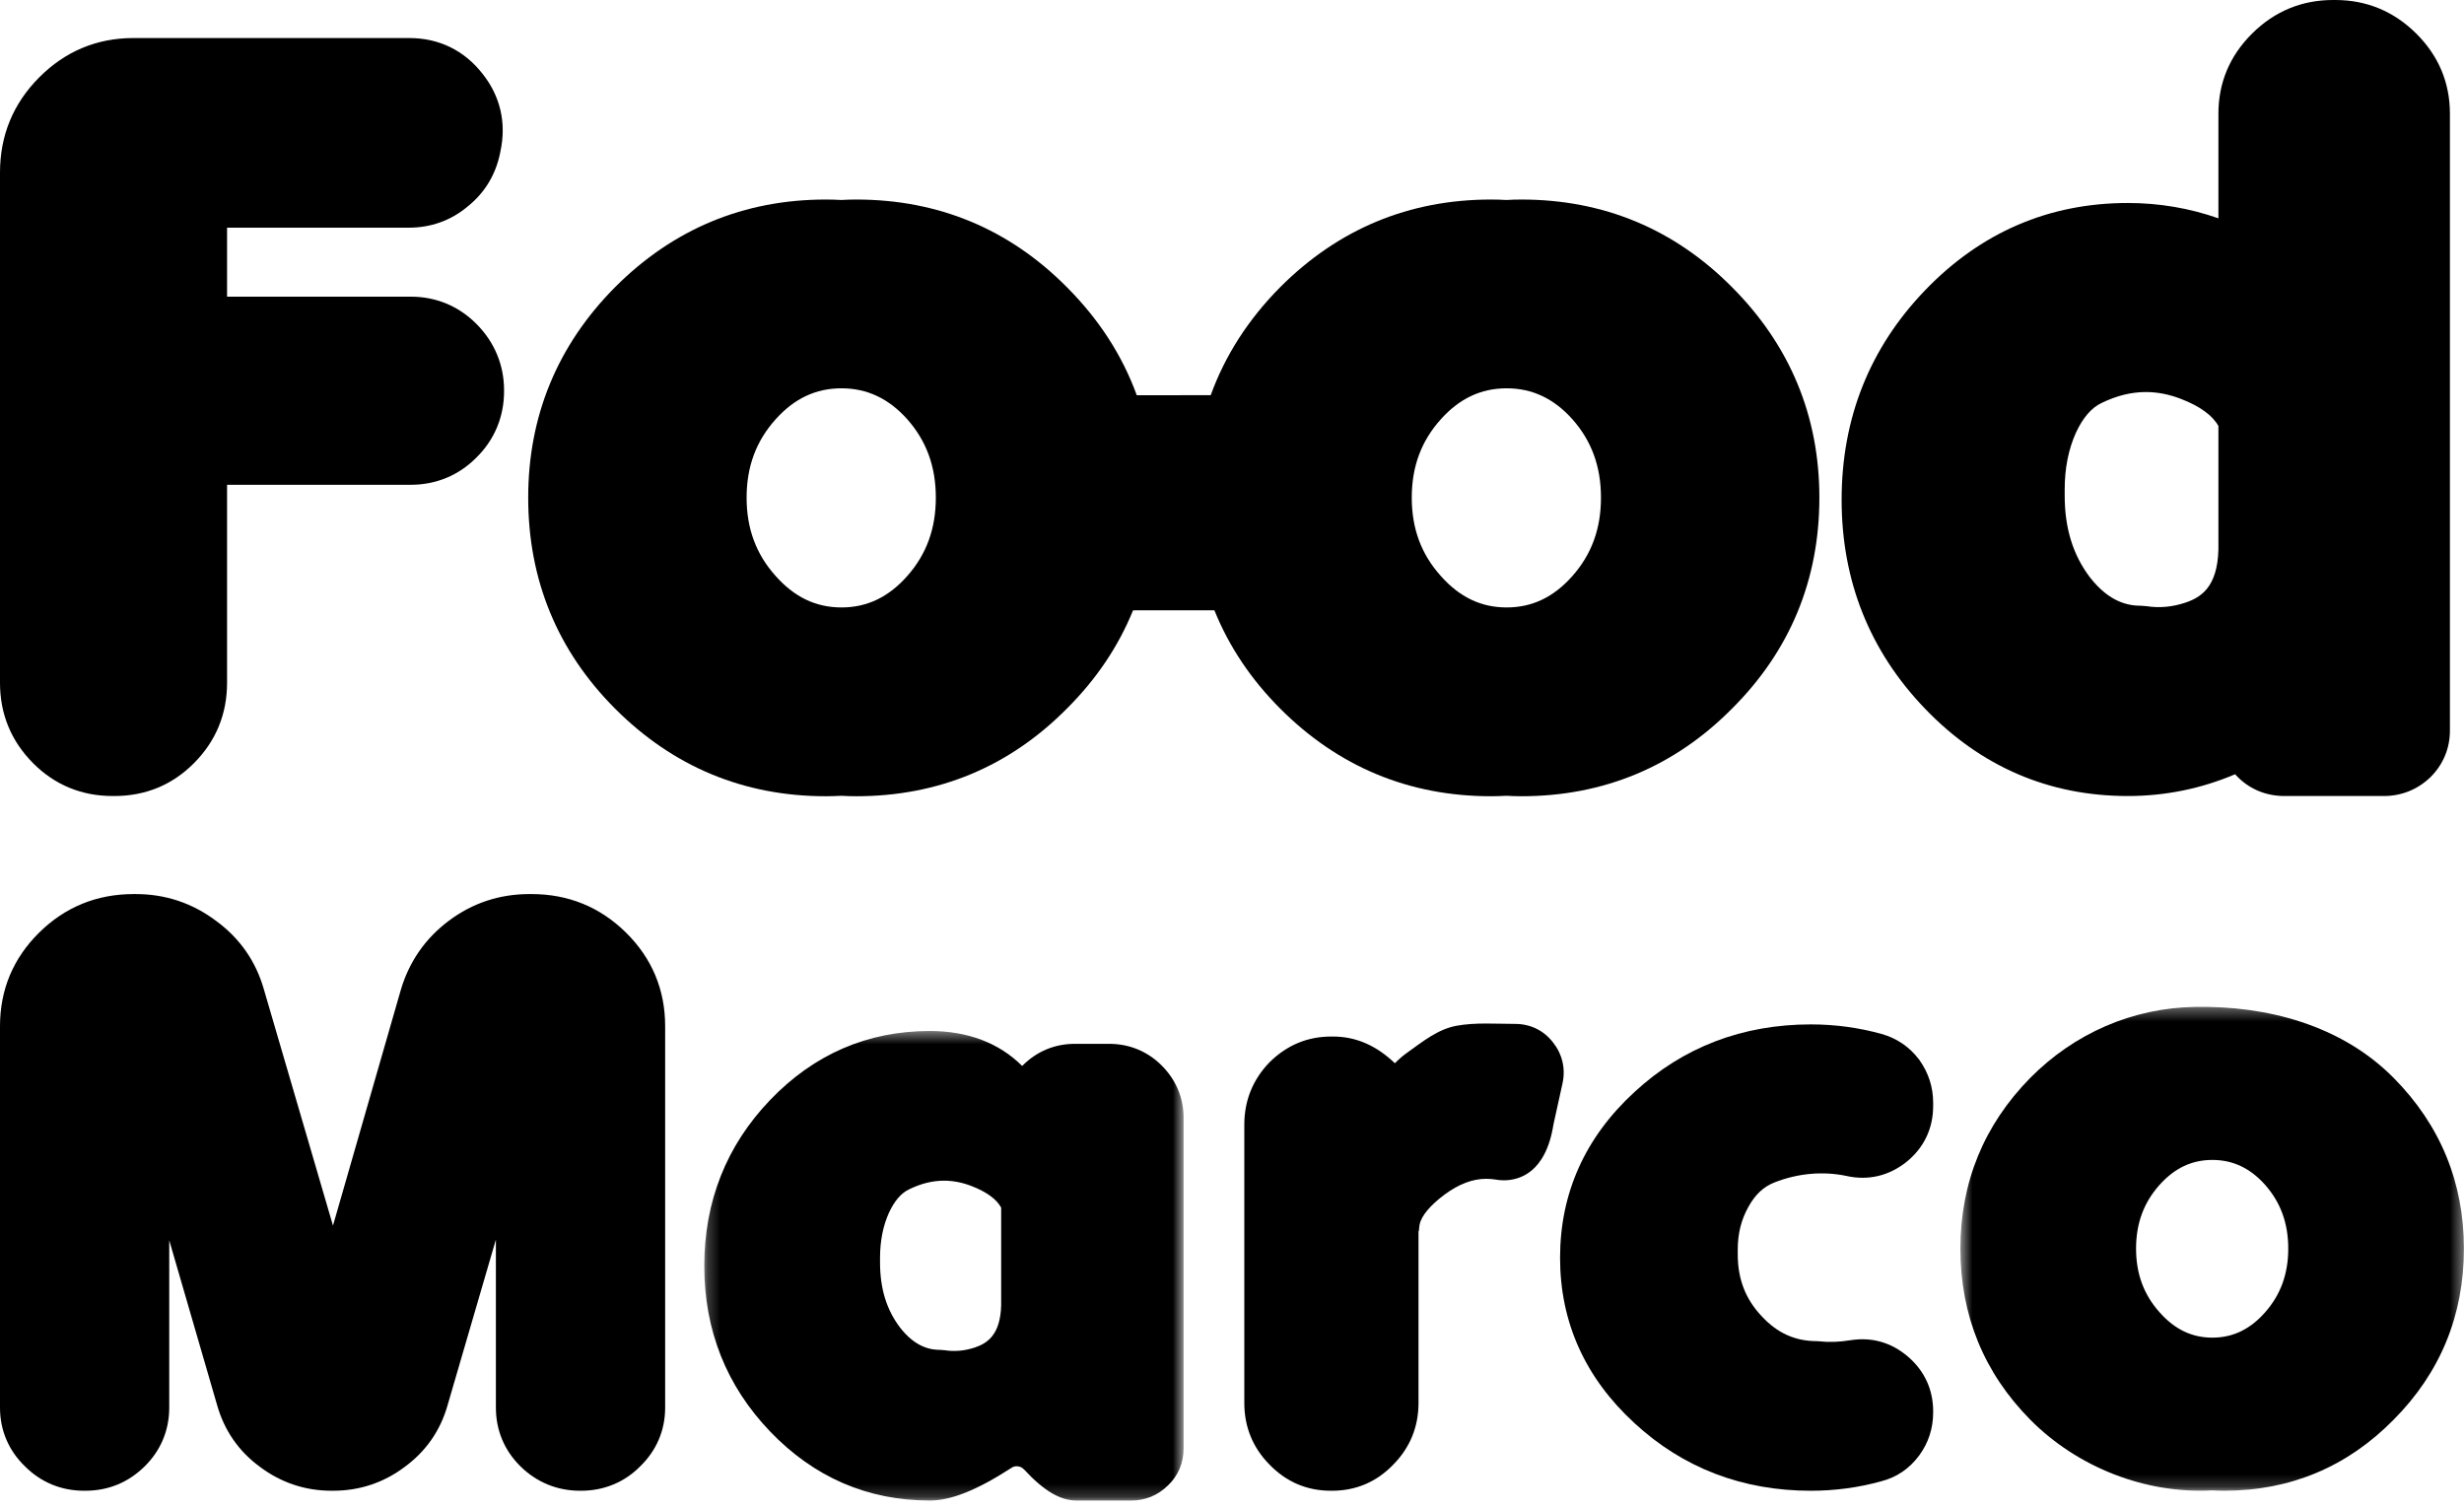 <?xml version="1.0" encoding="UTF-8"?>
<svg width="196px" height="120px" viewBox="0 0 196 120" version="1.1" xmlns="http://www.w3.org/2000/svg" xmlns:xlink="http://www.w3.org/1999/xlink">
    <!-- Generator: Sketch 54.1 (76490) - https://sketchapp.com -->
    <title>logo/yellow</title>
    <desc>Created with Sketch.</desc>
    <defs>
        <polygon id="path-1" points="0.222 0.452 38.348 0.452 38.348 37.8 0.222 37.8"></polygon>
        <polygon id="path-3" points="0.541 0.329 40.593 0.329 40.593 38.822 0.541 38.822"></polygon>
    </defs>
    <g id="Page-1" stroke="none" stroke-width="1" fill="none" fill-rule="evenodd">
        <g id="Artboard" transform="translate(-542, -38)">
            <g id="logo/black" transform="translate(542, 38)">
                <g id="Group-19">
                    <path d="M61.702,33.348 C63.19,31.692 64.903,30.887 66.936,30.887 C68.968,30.887 70.679,31.692 72.157,33.335 C73.694,35.067 74.441,37.11 74.441,39.584 C74.441,42.055 73.694,44.099 72.157,45.831 C70.67,47.505 68.962,48.318 66.936,48.318 C64.909,48.318 63.2,47.505 61.702,45.819 C60.146,44.088 59.389,42.048 59.389,39.584 C59.389,37.117 60.146,35.078 61.702,33.348 M114.613,33.348 C116.101,31.692 117.812,30.887 119.845,30.887 C121.878,30.887 123.589,31.692 125.066,33.335 C126.604,35.067 127.35,37.11 127.35,39.584 C127.35,42.055 126.604,44.099 125.066,45.831 C123.58,47.505 121.872,48.318 119.845,48.318 C117.818,48.318 116.11,47.505 114.613,45.819 C113.056,44.088 112.299,42.048 112.299,39.584 C112.299,37.117 113.056,35.078 114.613,33.348 M65.682,63.335 C66.076,63.335 66.494,63.322 66.925,63.299 C67.315,63.322 67.711,63.335 68.108,63.335 C74.642,63.335 80.28,60.988 84.855,56.374 C87.208,54.032 88.965,51.416 90.128,48.548 L96.6,48.545 C97.755,51.411 99.501,54.027 101.838,56.369 C106.45,60.991 112.087,63.335 118.591,63.335 C118.986,63.335 119.403,63.322 119.835,63.299 C120.224,63.322 120.62,63.335 121.017,63.335 C127.551,63.335 133.19,60.988 137.765,56.374 C142.382,51.778 144.723,46.128 144.723,39.584 C144.723,33.095 142.383,27.461 137.776,22.844 C133.189,18.218 127.551,15.872 121.017,15.872 C120.616,15.872 120.22,15.884 119.835,15.908 C119.409,15.884 118.99,15.872 118.591,15.872 C112.088,15.872 106.451,18.216 101.832,22.844 C99.292,25.406 97.449,28.279 96.308,31.435 L90.424,31.437 C89.277,28.279 87.421,25.405 84.867,22.844 C80.279,18.218 74.641,15.872 68.108,15.872 C67.707,15.872 67.31,15.884 66.925,15.908 C66.499,15.884 66.081,15.872 65.682,15.872 C59.179,15.872 53.541,18.216 48.923,22.844 C44.34,27.464 42.016,33.097 42.016,39.584 C42.016,46.127 44.342,51.773 48.928,56.369 C53.541,60.991 59.178,63.335 65.682,63.335" id="Fill-1" fill="#000000"></path>
                    <path d="M164.237,38.921 C164.237,37.242 164.542,35.718 165.134,34.412 C165.683,33.23 166.359,32.441 167.161,32.058 C168.373,31.471 169.531,31.184 170.701,31.184 C171.614,31.184 172.552,31.368 173.485,31.729 C174.993,32.313 175.994,33.038 176.465,33.887 L176.465,43.716 C176.385,46.695 175.083,47.525 173.819,47.942 C172.787,48.284 171.764,48.375 170.75,48.217 L170.35,48.185 C169.344,48.185 167.821,47.948 166.241,45.919 C164.893,44.138 164.237,42.012 164.237,39.42 L164.237,38.921 Z M169.259,63.318 C172.227,63.318 175.087,62.736 177.792,61.586 C177.865,61.665 177.94,61.745 178.018,61.822 C179.006,62.801 180.289,63.318 181.726,63.318 L189.618,63.318 C191.004,63.318 192.271,62.817 193.279,61.869 L193.33,61.821 C194.344,60.815 194.88,59.529 194.88,58.103 L194.88,9.044 C194.88,6.576 193.976,4.43 192.194,2.661 C190.411,0.895 188.245,0 185.756,0 L185.589,0 C183.098,0 180.932,0.895 179.15,2.663 C177.368,4.43 176.465,6.576 176.465,9.044 L176.465,17.366 C174.157,16.556 171.746,16.147 169.259,16.147 C162.983,16.147 157.555,18.485 153.124,23.097 C148.724,27.673 146.493,33.277 146.493,39.753 C146.493,46.203 148.724,51.792 153.123,56.367 C157.554,60.98 162.983,63.318 169.259,63.318 L169.259,63.318 Z" id="Fill-3" fill="#000000"></path>
                    <path d="M42.275,71.116 L42.113,71.116 C39.734,71.116 37.575,71.832 35.697,73.244 C33.825,74.65 32.541,76.501 31.879,78.752 L26.487,97.487 L21,78.73 C20.363,76.471 19.07,74.62 17.18,73.244 C15.301,71.832 13.153,71.116 10.796,71.116 L10.634,71.116 C7.702,71.116 5.17,72.149 3.108,74.188 C1.046,76.226 0,78.728 0,81.626 L0,111.973 C0,113.762 0.682,115.372 1.974,116.627 C3.243,117.903 4.87,118.578 6.683,118.578 L6.78,118.578 C8.615,118.578 10.21,117.922 11.521,116.626 C12.791,115.369 13.462,113.76 13.462,111.973 L13.462,98.655 L17.27,111.766 C17.843,113.789 18.993,115.445 20.672,116.674 C22.357,117.938 24.275,118.578 26.373,118.578 L26.503,118.578 C28.601,118.578 30.519,117.938 32.188,116.686 C33.883,115.444 35.033,113.788 35.601,111.781 L39.446,98.6 L39.446,111.973 C39.446,113.759 40.117,115.369 41.388,116.626 C42.679,117.903 44.319,118.578 46.13,118.578 L46.226,118.578 C48.046,118.578 49.68,117.898 50.919,116.642 C52.221,115.384 52.91,113.77 52.91,111.973 L52.91,81.626 C52.91,78.728 51.863,76.226 49.801,74.188 C47.738,72.149 45.207,71.116 42.275,71.116" id="Fill-5" fill="#000000"></path>
                    <g id="Group-9" transform="translate(55.8, 81.556)">
                        <mask id="mask-2" fill="white">
                            <use xlink:href="#path-1"></use>
                        </mask>
                        <g id="Clip-8"></g>
                        <path d="M23.838,22.279 C23.774,24.621 22.739,25.289 21.751,25.626 C20.939,25.895 20.134,25.969 19.334,25.843 L19.019,25.819 C18.226,25.819 17.026,25.63 15.781,24.024 C14.719,22.615 14.203,20.93 14.203,18.879 L14.203,18.484 C14.203,17.153 14.443,15.948 14.911,14.915 C15.344,13.976 15.875,13.351 16.506,13.051 C17.461,12.585 18.374,12.359 19.297,12.359 C20.016,12.359 20.755,12.503 21.491,12.789 C22.678,13.251 23.466,13.825 23.838,14.498 L23.838,22.279 Z M32.416,1.473 L29.704,1.473 C28.115,1.473 26.68,2.066 25.558,3.185 C25.542,3.2 25.525,3.217 25.509,3.233 C23.672,1.403 21.185,0.452 18.16,0.452 C13.217,0.452 8.939,2.303 5.446,5.956 C1.979,9.58 0.222,14.017 0.222,19.142 C0.222,24.247 1.979,28.673 5.446,32.297 C8.939,35.948 13.217,37.8 18.16,37.8 C19.857,37.8 21.922,36.973 24.661,35.198 C24.796,35.111 24.913,35.074 25.052,35.074 C25.094,35.074 25.136,35.077 25.168,35.08 C25.317,35.1 25.483,35.148 25.669,35.341 C27.251,37.042 28.537,37.8 29.836,37.8 L34.202,37.8 C35.305,37.8 36.309,37.385 37.106,36.601 C37.918,35.825 38.348,34.812 38.348,33.671 L38.348,7.349 C38.348,5.767 37.742,4.327 36.596,3.186 C35.471,2.066 34.026,1.473 32.416,1.473 L32.416,1.473 Z" id="Fill-7" fill="#000000" mask="url(#mask-2)"></path>
                    </g>
                    <path d="M123.529,82.909 C122.799,81.966 121.735,81.446 120.528,81.445 C119.065,81.445 117.34,81.313 115.84,81.596 C114.361,81.875 113.169,82.853 111.969,83.708 C111.625,83.949 111.288,84.237 110.955,84.573 C109.489,83.163 107.847,82.45 106.053,82.45 L105.892,82.45 C104.004,82.45 102.361,83.132 100.975,84.507 C99.651,85.882 98.979,87.549 98.979,89.462 L98.979,111.598 C98.979,113.499 99.656,115.149 100.975,116.49 C102.313,117.875 103.956,118.578 105.86,118.578 L105.957,118.578 C107.86,118.578 109.502,117.875 110.824,116.505 C112.159,115.152 112.836,113.501 112.836,111.598 L112.836,97.932 L112.863,97.933 C112.882,97.665 112.908,97.496 112.927,97.396 C113.059,96.718 113.763,95.874 114.906,95.022 C116.05,94.177 117.137,93.766 118.227,93.766 C118.462,93.766 118.7,93.786 118.894,93.816 C119.14,93.862 119.386,93.885 119.623,93.885 C120.837,93.885 122.958,93.306 123.57,89.446 L124.293,86.164 C124.546,85 124.275,83.845 123.529,82.909" id="Fill-10" fill="#000000"></path>
                    <path d="M152.645,84.267 C151.879,83.263 150.879,82.582 149.669,82.243 C147.854,81.74 145.964,81.484 144.052,81.484 C138.605,81.484 133.884,83.291 130.026,86.852 C126.091,90.462 124.096,94.902 124.096,100.048 C124.096,105.172 126.091,109.6 130.021,113.206 C133.884,116.771 138.604,118.579 144.052,118.579 C145.961,118.579 147.851,118.323 149.623,117.83 C150.862,117.519 151.885,116.825 152.67,115.762 C153.403,114.757 153.774,113.609 153.774,112.351 L153.774,112.253 C153.774,110.534 153.081,109.033 151.766,107.907 C150.449,106.786 148.91,106.335 147.189,106.606 C146.292,106.75 145.469,106.78 144.746,106.693 L144.508,106.678 C142.793,106.678 141.365,106.033 140.125,104.686 C138.85,103.338 138.23,101.735 138.23,99.786 L138.23,99.393 C138.23,98.118 138.507,97.008 139.087,95.982 C139.617,95.022 140.285,94.395 141.134,94.062 C143.023,93.314 145.011,93.155 146.836,93.53 C148.582,93.928 150.234,93.55 151.663,92.414 C153.044,91.292 153.774,89.756 153.774,87.973 L153.774,87.712 C153.774,86.486 153.409,85.347 152.688,84.326 L152.645,84.267 Z" id="Fill-12" fill="#000000"></path>
                    <g id="Group-16" transform="translate(155.4, 79.756)">
                        <mask id="mask-4" fill="white">
                            <use xlink:href="#path-3"></use>
                        </mask>
                        <g id="Clip-15"></g>
                        <path d="M24.783,24.627 C23.587,25.984 22.214,26.644 20.583,26.644 C18.953,26.644 17.579,25.984 16.374,24.617 C15.122,23.213 14.514,21.559 14.514,19.56 C14.514,17.561 15.122,15.906 16.374,14.503 C17.571,13.161 18.947,12.508 20.583,12.508 C22.218,12.508 23.594,13.161 24.783,14.493 C26.02,15.898 26.62,17.555 26.62,19.56 C26.62,21.564 26.02,23.222 24.783,24.627 M35.006,5.985 C30.853,1.789 24.934,0.231 19.196,0.334 C14.224,0.423 9.608,2.436 6.095,5.985 C2.41,9.732 0.541,14.299 0.541,19.56 C0.541,24.866 2.411,29.445 6.1,33.172 C9.843,36.954 15.27,39.088 20.575,38.792 C20.888,38.812 21.207,38.822 21.526,38.822 C26.782,38.822 31.317,36.919 34.996,33.177 C38.71,29.449 40.593,24.868 40.593,19.56 C40.593,14.298 38.711,9.729 35.006,5.985" id="Fill-14" fill="#000000" mask="url(#mask-4)"></path>
                    </g>
                    <path d="M32.683,23.598 L18.062,23.598 L18.062,18.11 L32.524,18.11 C34.276,18.11 35.85,17.543 37.168,16.451 C38.528,15.368 39.401,13.96 39.769,12.231 L39.802,12.059 C40.3,9.79 39.8,7.638 38.371,5.853 C36.92,4.004 34.913,3.026 32.564,3.026 L10.61,3.026 C7.706,3.026 5.185,4.079 3.118,6.156 C1.048,8.234 6e-05,10.778 6e-05,13.719 L6e-05,54.311 C6e-05,56.802 0.887,58.954 2.637,60.71 C4.361,62.44 6.492,63.318 8.97,63.318 L9.091,63.318 C11.569,63.318 13.699,62.44 15.423,60.71 C17.174,58.953 18.062,56.8 18.062,54.311 L18.062,38.561 L32.683,38.561 C34.682,38.561 36.485,37.812 37.873,36.418 C39.327,34.997 40.096,33.165 40.096,31.119 L40.096,31.039 C40.096,29.033 39.335,27.21 37.897,25.764 C36.485,24.347 34.682,23.598 32.683,23.598" id="Fill-17" fill="#000000"></path>
                </g>
            </g>
        </g>
    </g>
</svg>